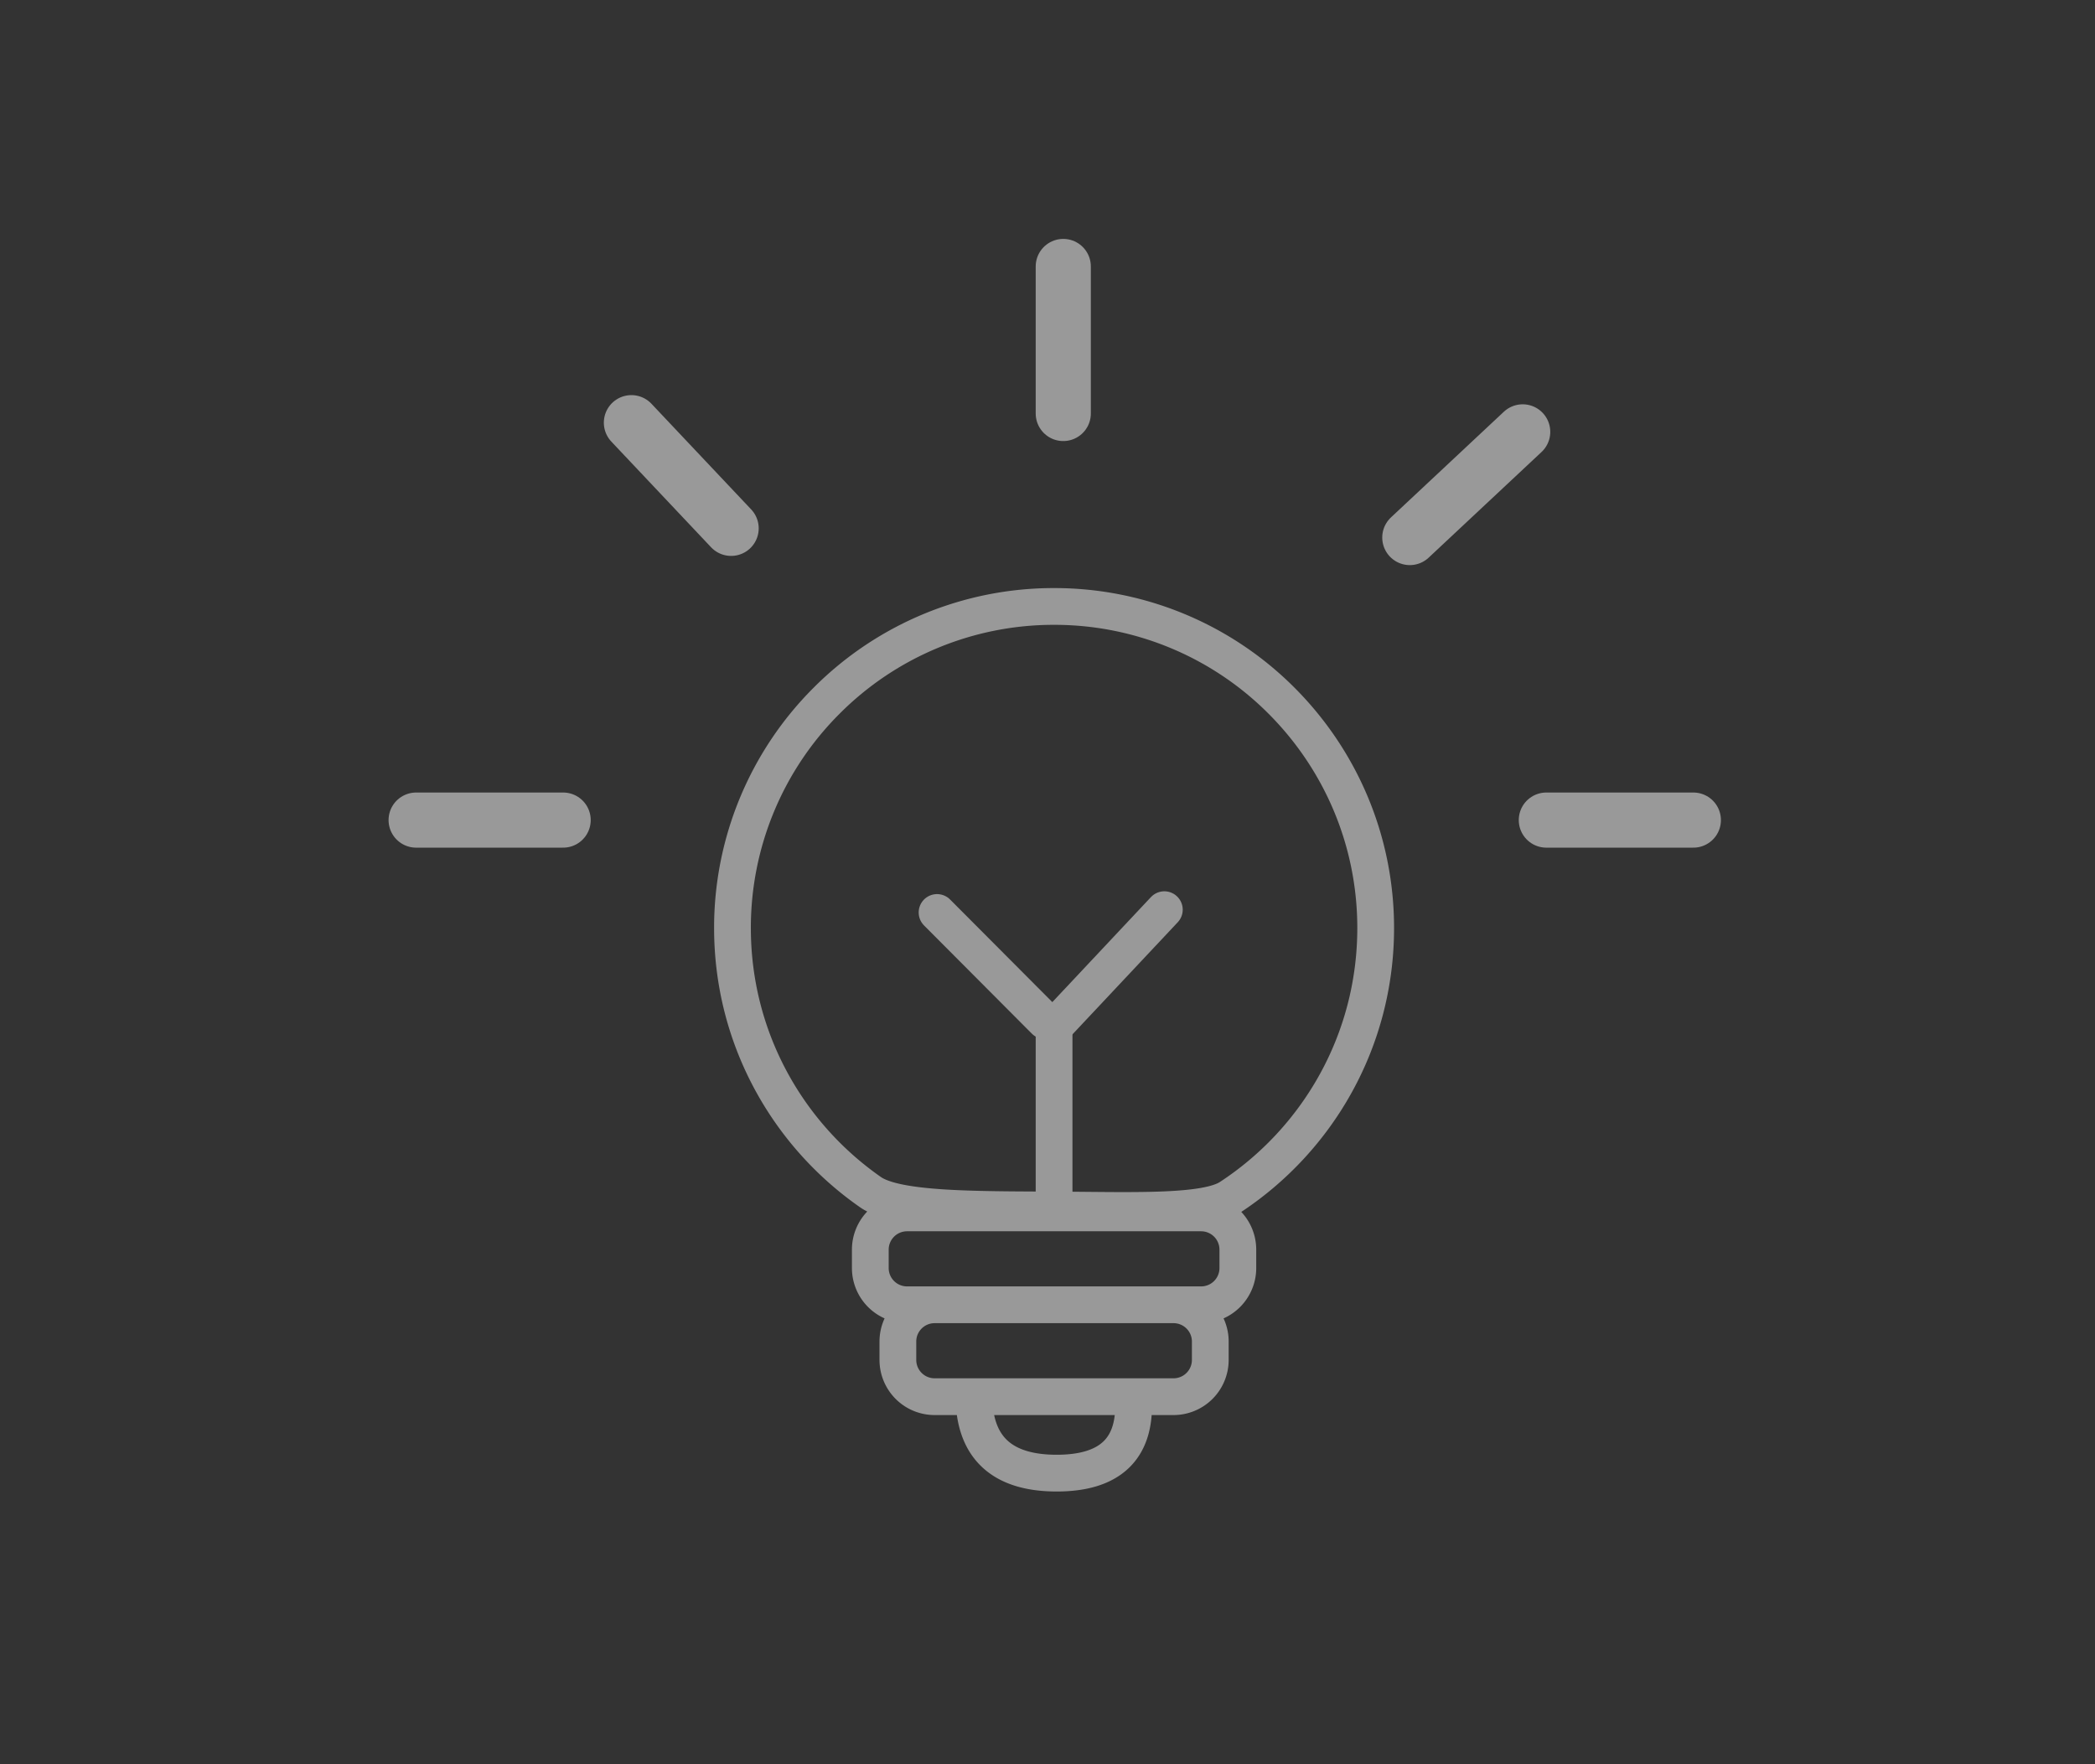 <svg width="114" height="96" viewBox="0 0 114 96" version="1.1" xmlns="http://www.w3.org/2000/svg"><rect x="0" y="0" width="114" height="96" fill="#333333" stroke="none"/><g stroke="#FFF" stroke-width="1" fill="none" fill-rule="evenodd" opacity=".5"><g stroke-width="2"><path d="M49.358 66h16a2 2 0 0 1 2 2v1a2 2 0 0 1-2 2h-16a2 2 0 0 1-2-2v-1a2 2 0 0 1 2-2ZM50.858 71h13a2 2 0 0 1 2 2v1a2 2 0 0 1-2 2h-13a2 2 0 0 1-2-2v-1a2 2 0 0 1 2-2ZM52.996 76c.028 2.773 1.53 4.16 4.504 4.16 2.975 0 4.364-1.387 4.167-4.16M57.358 33a17.445 17.445 0 0 0-12.375 5.126A17.445 17.445 0 0 0 39.858 50.5c0 5.953 2.972 11.21 7.512 14.372 1.457 1.014 5.884.943 10.493.972 3.919.025 7.76.163 9.058-.685 4.779-3.125 7.937-8.523 7.937-14.659 0-4.832-1.96-9.207-5.126-12.374A17.445 17.445 0 0 0 57.358 33Z"/><g stroke-linecap="round"><path d="m50.99 49.652 5.868 5.889M63.358 49.5l-6 6.389"/></g><path d="M57.358 54.54V66"/></g><path stroke-width="3" stroke-linecap="round" d="M39.785 28.75 34.358 23M76.715 29.25l6.143-5.75M30.644 44.625h-8M92.144 44.625h-8M57.858 22.5v-8"/></g></svg>